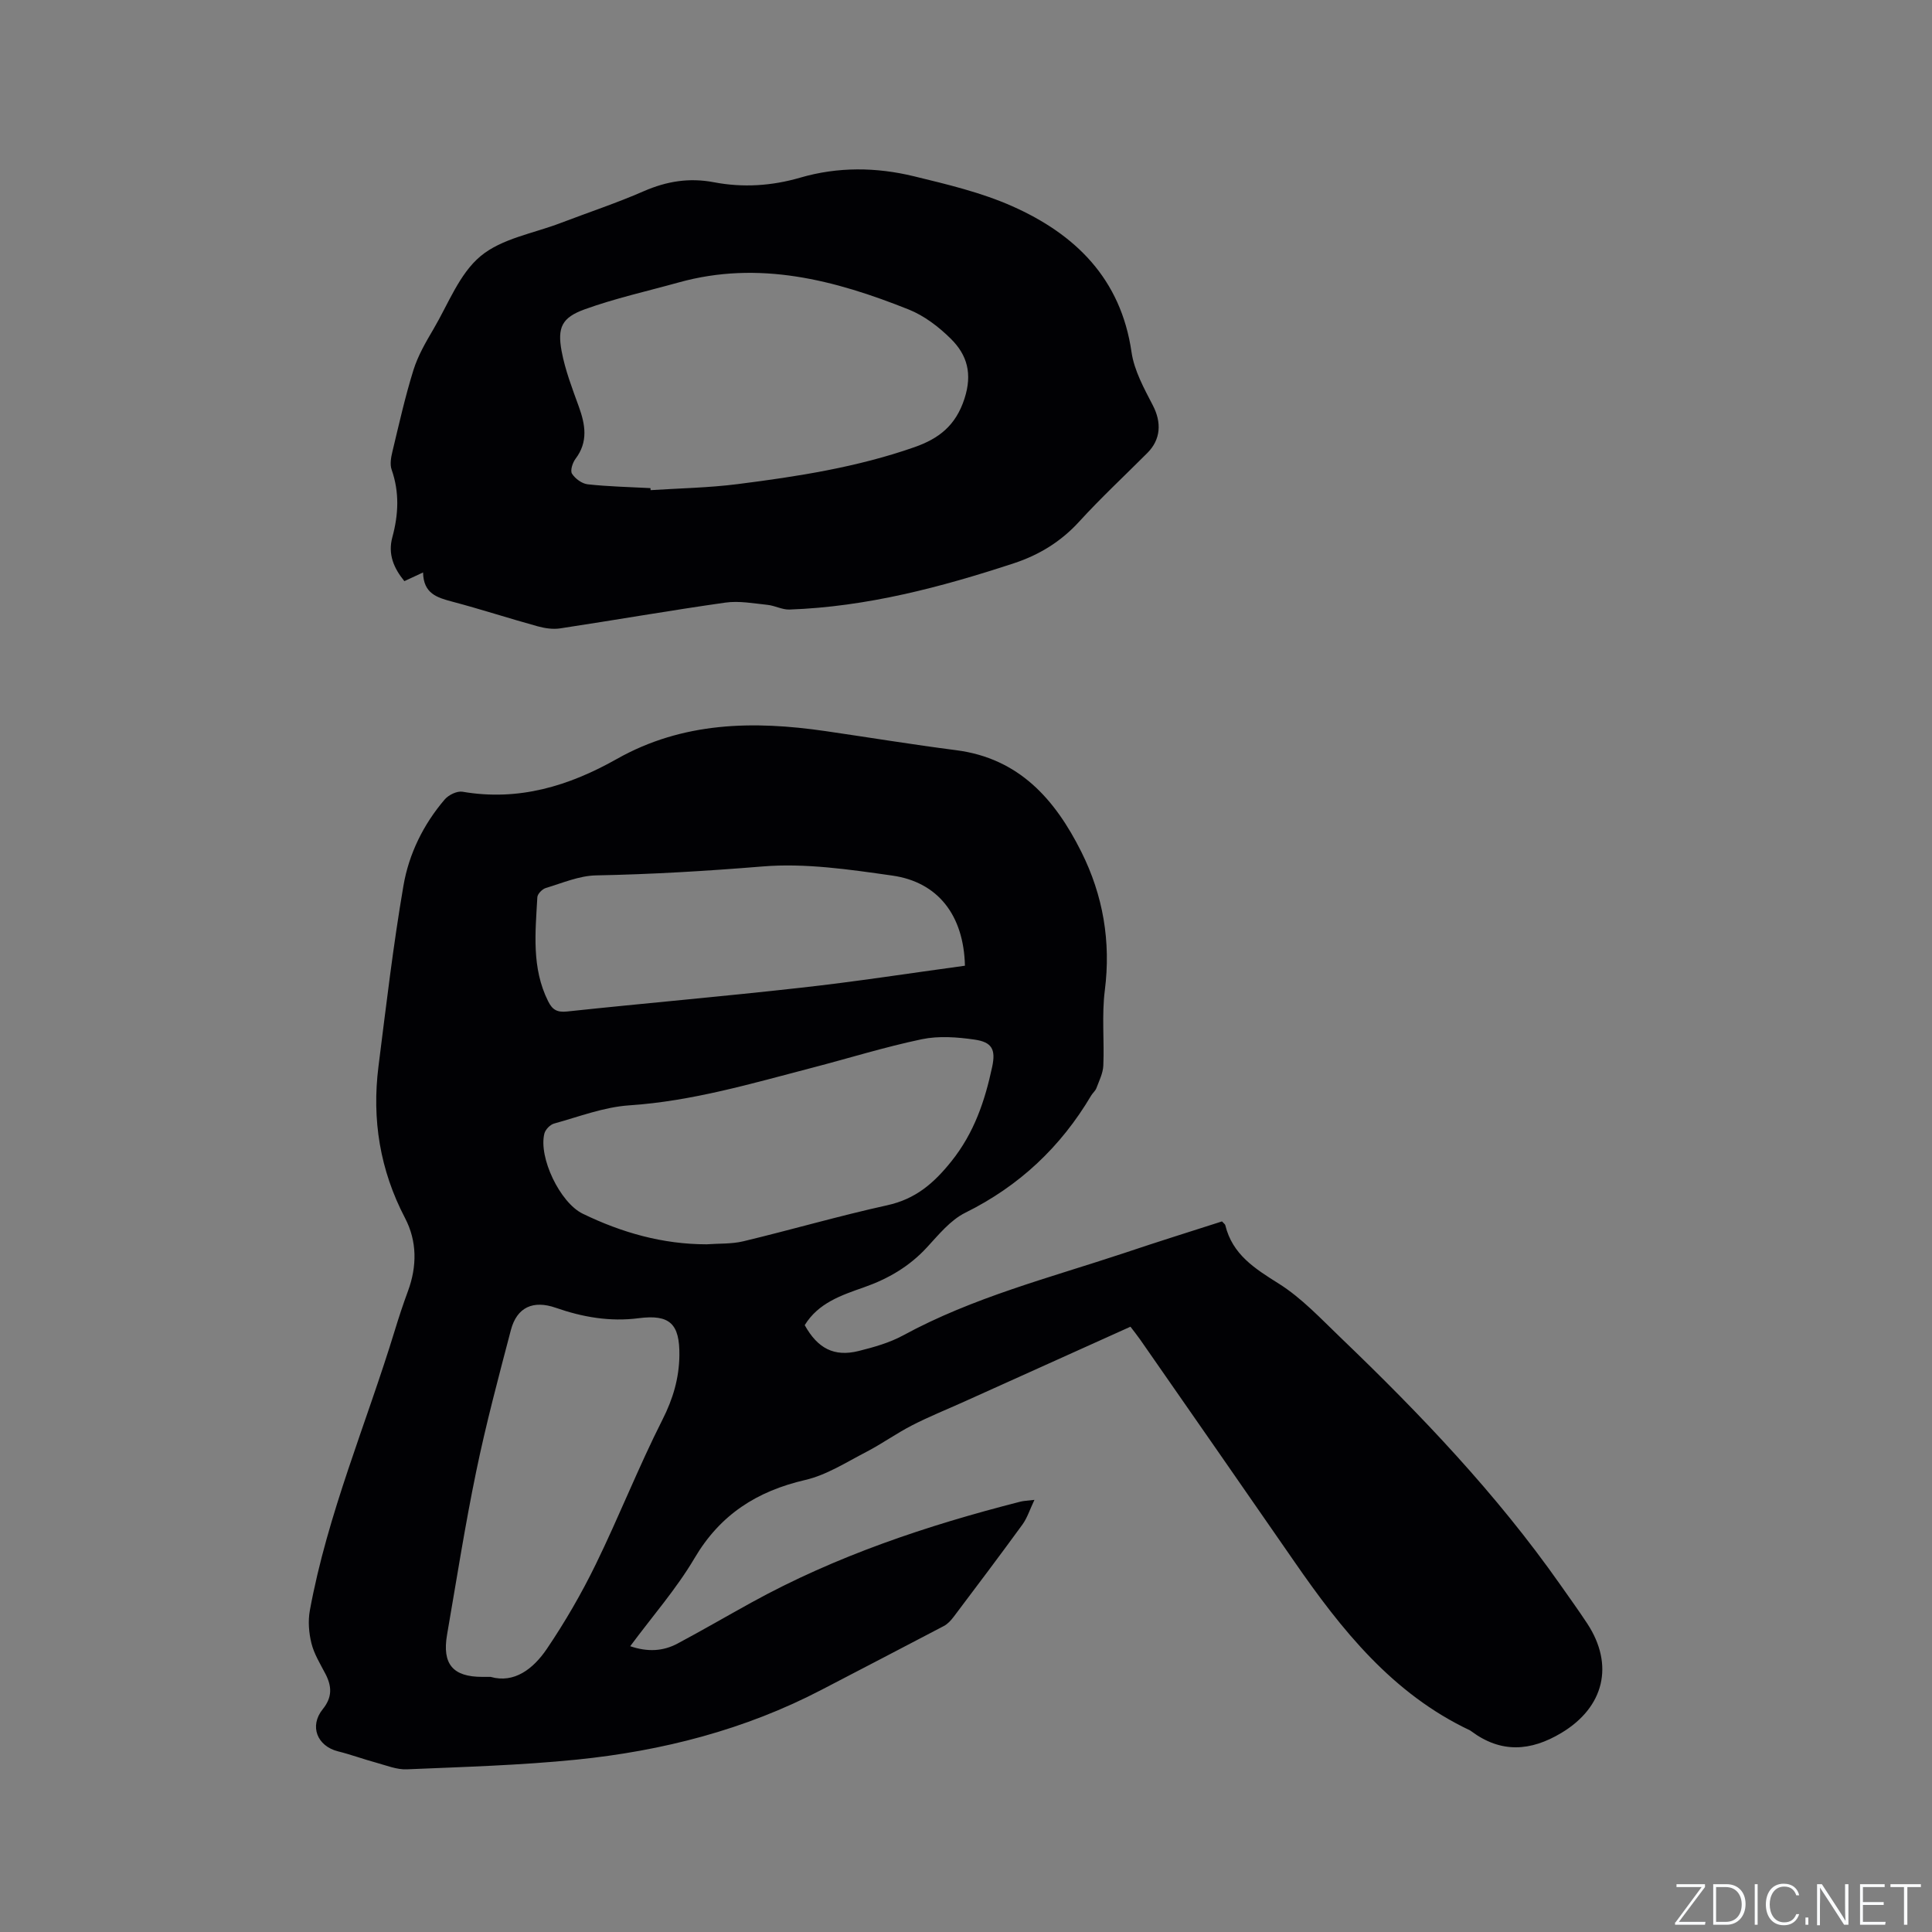 <svg enable-background="new 0 0 400 400" viewBox="0 0 400 400" xmlns="http://www.w3.org/2000/svg"><rect x="0" y="0" width="400" height="400" fill="#808080" stroke="none"/><g fill="#fafbfc"><path d="m346.9 398 5.4-7.3h-5.2v-.6h5.9v.6l-5.4 7.2h5.5l-.1.6h-6.2v-.5z"/><path d="m354.7 390.1h2.8c2.3 0 3.9 1.6 3.9 4.1s-1.6 4.3-3.9 4.3h-2.8zm.6 7.8h2c2.2 0 3.3-1.6 3.3-3.6 0-1.8-1-3.6-3.3-3.6h-2z"/><path d="m363.9 390.1v8.4h-.6v-8.4z"/><path d="m372.5 396.3c-.4 1.3-1.4 2.3-3.2 2.3-2.4 0-3.7-1.9-3.7-4.3 0-2.3 1.2-4.3 3.7-4.3 1.8 0 2.9 1 3.2 2.4h-.6c-.4-1.1-1.1-1.8-2.5-1.8-2.1 0-3 1.9-3 3.7s.9 3.7 3 3.7c1.4 0 2.1-.7 2.5-1.7z"/><path d="m373.8 398.5v-1.5h.6v1.5z"/><path d="m376.2 398.5v-8.4h1c1.3 2 4.4 6.7 4.9 7.6-.1-1.2-.1-2.4-.1-3.8v-3.8h.7v8.4h-.9c-1.2-1.9-4.4-6.8-5-7.7.1 1.1 0 2.3 0 3.9v3.9h-.6z"/><path d="m390 394.4h-4.3v3.5h4.7l-.1.6h-5.2v-8.4h5.1v.6h-4.5v3.1h4.3z"/><path d="m394.2 390.7h-2.8v-.6h6.3v.6h-2.8v7.8h-.7z"/></g><path d="m253 252.88c.41.45.64.59.68.77 1.48 6.1 6.11 8.99 11.09 12.12 4.75 2.99 8.73 7.28 12.84 11.22 16.47 15.8 32.2 32.28 45.37 51.02 1.89 2.69 3.81 5.35 5.62 8.09 5.68 8.62 3.51 17.38-5.33 22.68-6.38 3.83-12.51 4.23-18.65-.34-.09-.06-.17-.13-.26-.18-16.06-7.58-26.64-20.85-36.41-34.99-10.6-15.34-21.27-30.64-31.91-45.95-.6-.86-1.26-1.67-1.99-2.64-11.57 5.22-23.04 10.39-34.5 15.55-3.57 1.61-7.22 3.07-10.7 4.86-3.27 1.68-6.28 3.85-9.54 5.54-4.11 2.12-8.18 4.76-12.59 5.78-10.01 2.32-17.61 7.16-22.93 16.2-3.74 6.34-8.68 11.97-13.31 18.22 3.61 1.23 6.8 1.05 9.8-.55 5.14-2.74 10.17-5.67 15.27-8.48 17.56-9.68 36.39-15.97 55.72-20.9.7-.18 1.43-.19 2.9-.37-.97 2.04-1.49 3.73-2.47 5.09-4.68 6.43-9.47 12.78-14.25 19.12-.56.74-1.24 1.49-2.04 1.91-8.41 4.43-16.86 8.79-25.29 13.19-15.91 8.3-33 12.67-50.7 14.47-11.68 1.18-23.45 1.51-35.19 2.01-2.09.09-4.25-.81-6.35-1.38-2.65-.72-5.23-1.68-7.89-2.34-4.32-1.08-6-5.22-3.17-8.73 2-2.47 1.9-4.73.56-7.31-1.07-2.06-2.35-4.11-2.9-6.33-.54-2.17-.73-4.61-.33-6.8 3.66-19.99 11.69-38.66 17.59-57.98.83-2.73 1.73-5.45 2.72-8.13 1.9-5.14 1.9-10.35-.6-15.13-5.2-9.94-6.89-20.41-5.5-31.41 1.58-12.49 3.04-25.01 5.17-37.41 1.13-6.59 4.13-12.7 8.56-17.87.8-.93 2.54-1.77 3.67-1.58 11.59 2 22.03-1.18 31.94-6.78 13.66-7.71 28.27-7.95 43.23-5.77 9.01 1.31 18 2.79 27.03 3.95 13.04 1.68 20.49 10.19 25.92 21.05 4.5 9.01 6.15 18.55 4.86 28.69-.65 5.12-.09 10.38-.31 15.57-.07 1.57-.86 3.13-1.43 4.65-.21.57-.77 1.01-1.09 1.55-6.3 10.64-14.88 18.72-26.05 24.25-3.09 1.53-5.53 4.56-7.96 7.19-3.63 3.94-8.01 6.49-12.99 8.24-4.7 1.65-9.48 3.24-12.3 7.85 2.68 4.83 6.1 6.61 11.16 5.35 3.16-.79 6.4-1.7 9.23-3.24 14.45-7.86 30.3-11.91 45.75-17.04 6.67-2.25 13.42-4.36 20.25-6.55zm-106.7 4.74c2.53-.19 5.14-.04 7.58-.62 9.96-2.39 19.81-5.26 29.8-7.46 5.86-1.29 9.63-4.52 13.31-9.12 4.71-5.89 6.92-12.49 8.43-19.54.76-3.57-.01-5.12-3.64-5.64-3.59-.52-7.43-.81-10.92-.08-7.65 1.6-15.14 3.94-22.72 5.91-12.48 3.25-24.83 6.91-37.85 7.78-5.26.35-10.41 2.35-15.57 3.77-.82.22-1.8 1.24-2.01 2.06-1.25 4.96 3.24 14.32 7.93 16.6 8.09 3.93 16.57 6.34 25.66 6.34zm-44.73 89.56c4.91 1.4 8.84-1.66 11.65-5.8 3.77-5.58 7.18-11.46 10.13-17.51 4.82-9.88 8.85-20.15 13.81-29.95 2.19-4.32 3.44-8.59 3.5-13.29.08-6.57-2-8.54-8.43-7.71-5.95.77-11.61-.22-17.17-2.16-4.64-1.62-8.04-.15-9.29 4.62-2.55 9.72-5.15 19.44-7.18 29.28-2.32 11.2-4.08 22.51-6.03 33.78-1.05 6.09 1.2 8.74 7.28 8.74zm98.21-147.24c-.25-10.47-5.6-17.32-15.03-18.66-8.88-1.26-18.01-2.62-26.86-1.89-11.5.94-22.97 1.63-34.5 1.85-3.48.07-6.95 1.58-10.38 2.61-.74.22-1.72 1.22-1.76 1.91-.4 7.28-1.22 14.62 2.23 21.53.87 1.75 1.83 2.35 3.92 2.13 16.12-1.72 32.27-3.11 48.38-4.92 11.34-1.25 22.61-3.01 34-4.56z" fill="#010104"/><path d="m87.59 118.52c-1.66.77-2.7 1.26-3.87 1.8-2.21-2.71-3.44-5.59-2.49-9.09 1.27-4.68 1.5-9.31-.15-14-.38-1.09-.13-2.52.16-3.71 1.36-5.66 2.63-11.36 4.36-16.91.93-2.97 2.55-5.77 4.15-8.48 3.06-5.2 5.35-11.44 9.75-15.1 4.39-3.66 10.96-4.71 16.6-6.87 5.73-2.19 11.58-4.12 17.2-6.58 4.73-2.06 9.4-2.82 14.49-1.85 6 1.15 11.99.77 17.89-.95 7.82-2.28 15.75-2.18 23.56-.28 6.86 1.67 13.87 3.33 20.28 6.17 13.14 5.82 22.55 15.04 24.75 30.23.55 3.82 2.6 7.52 4.42 11.04 1.81 3.49 1.68 7.02-1.14 9.84-4.72 4.73-9.62 9.29-14.12 14.22-3.78 4.14-8.28 6.89-13.49 8.61-15.13 4.97-30.47 9.02-46.5 9.59-1.49.05-3-.81-4.53-.97-2.9-.3-5.89-.87-8.72-.47-11.43 1.62-22.8 3.61-34.21 5.34-1.5.23-3.17-.02-4.66-.43-5.92-1.63-11.76-3.54-17.7-5.11-3.09-.83-5.95-1.63-6.03-6.04zm47.08-17.46c.01.14.02.28.03.42 6.01-.39 12.06-.49 18.02-1.25 12.39-1.57 24.74-3.49 36.61-7.65 5.02-1.76 8.54-4.44 10.35-10.03 1.67-5.16.58-9.03-2.78-12.37-2.49-2.48-5.53-4.81-8.76-6.1-15.33-6.12-31-10.23-47.64-5.6-6.51 1.81-13.14 3.28-19.47 5.57-4.71 1.71-5.66 3.75-4.75 8.67.73 3.9 2.19 7.69 3.55 11.44 1.36 3.76 1.98 7.32-.68 10.84-.61.81-1.13 2.44-.72 3.08.66 1.03 2.06 2.06 3.25 2.19 4.3.47 8.65.56 12.99.79z" fill="#010104"/></svg>